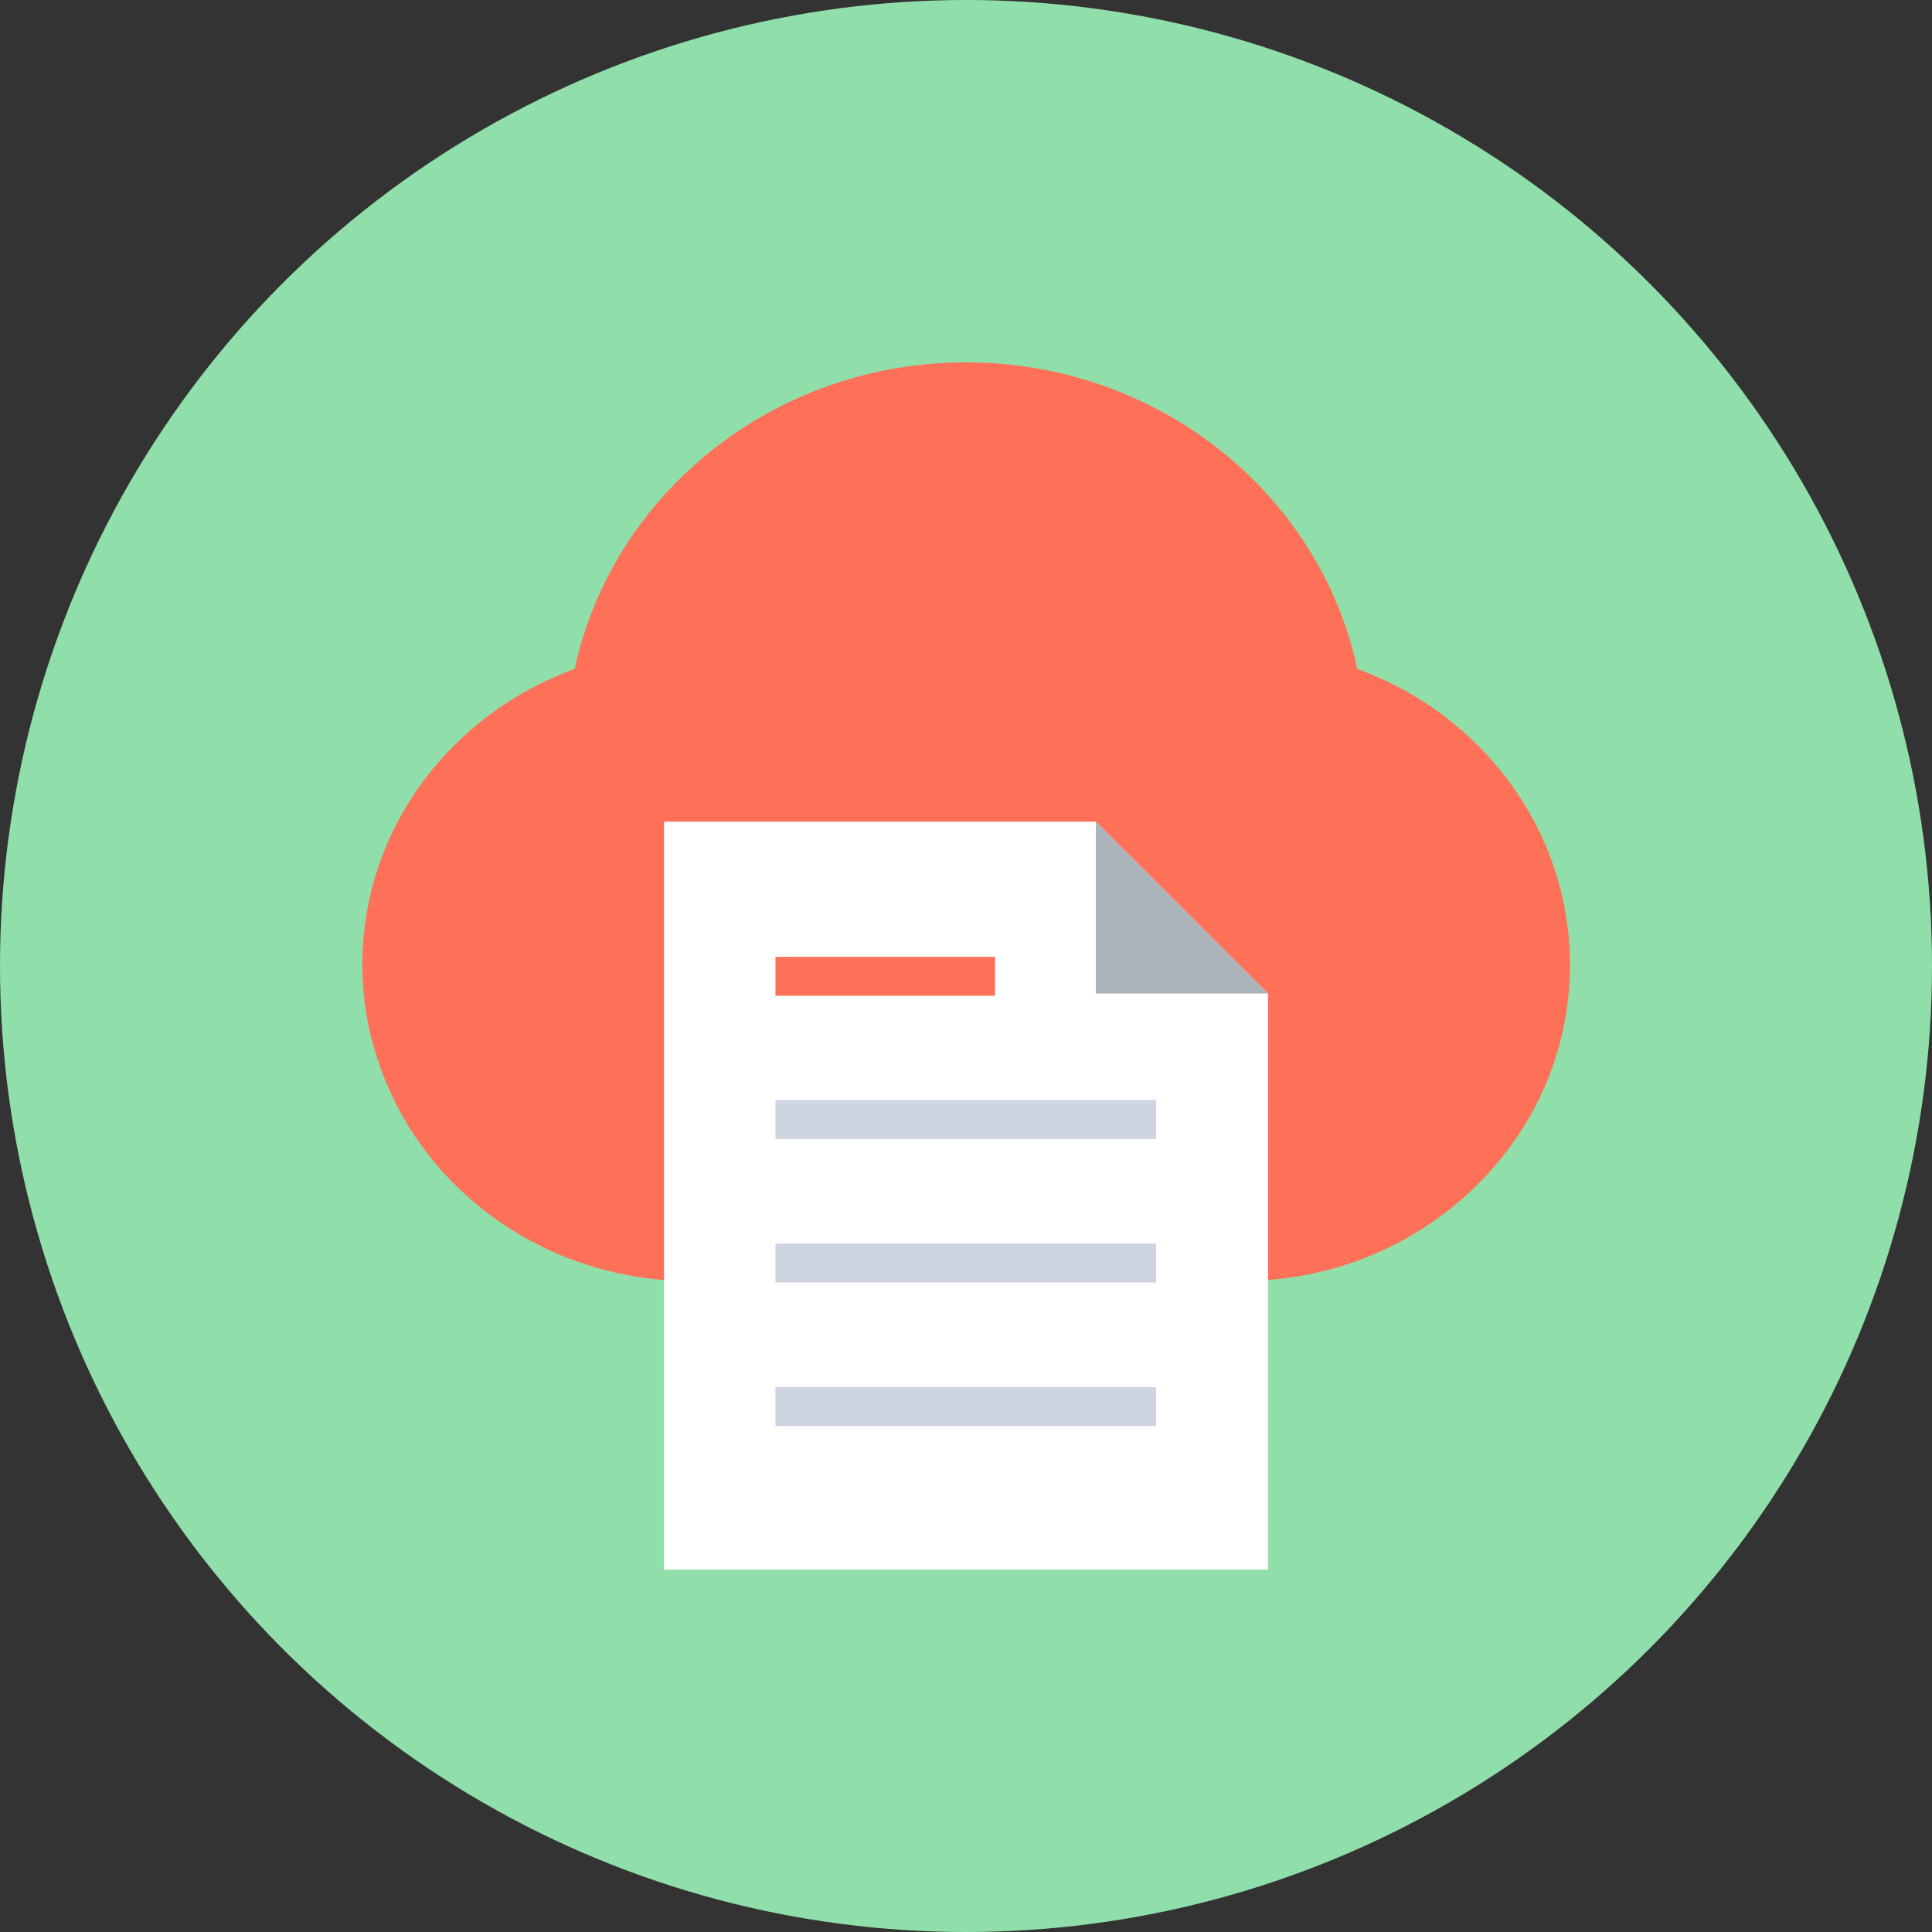 <?xml version="1.0" encoding="iso-8859-1"?>
<!-- Generator: Adobe Illustrator 19.0.0, SVG Export Plug-In . SVG Version: 6.00 Build 0)  -->
<svg xmlns="http://www.w3.org/2000/svg" xmlns:xlink="http://www.w3.org/1999/xlink" version="1.1" id="Layer_1" x="0px" y="0px" viewBox="0 0 506 506" style="enable-background:new 0 0 506 506;" xml:space="preserve">
<rect x="0" y="0" width="506" height="506" fill="#333333" stroke="none"/>
<circle style="fill:#90DFAA;" cx="253" cy="253" r="253"/>
<path style="fill:#FF7058;" d="M355.5,175.2c-9.8-45.8-52-80.3-102.5-80.3s-92.6,34.5-102.5,80.3c-32.5,11.8-55.6,42-55.6,77.4  c0,16.5,5.1,31.9,13.7,44.9c15.3,22.8,41.9,38,72.3,38h144.3c30.3,0,56.9-15.1,72.3-38c8.7-12.9,13.7-28.3,13.7-44.9  C411.1,217.2,388,187,355.5,175.2z"/>
<polygon style="fill:#FFFFFF;" points="287,215.2 173.9,215.2 173.9,411.1 332.1,411.1 332.1,260.2 "/>
<polygon style="fill:#ACB3BA;" points="287,260.2 332.1,260.2 287,215.2 "/>
<rect x="203.1" y="250.6" style="fill:#FF7058;" width="57.5" height="10.2"/>
<g>
	<rect x="203.1" y="288.1" style="fill:#CED5E0;" width="99.7" height="10.2"/>
	<rect x="203.1" y="325.7" style="fill:#CED5E0;" width="99.7" height="10.2"/>
	<rect x="203.1" y="363.3" style="fill:#CED5E0;" width="99.7" height="10.2"/>
</g>
<g>
</g>
<g>
</g>
<g>
</g>
<g>
</g>
<g>
</g>
<g>
</g>
<g>
</g>
<g>
</g>
<g>
</g>
<g>
</g>
<g>
</g>
<g>
</g>
<g>
</g>
<g>
</g>
<g>
</g>
</svg>
